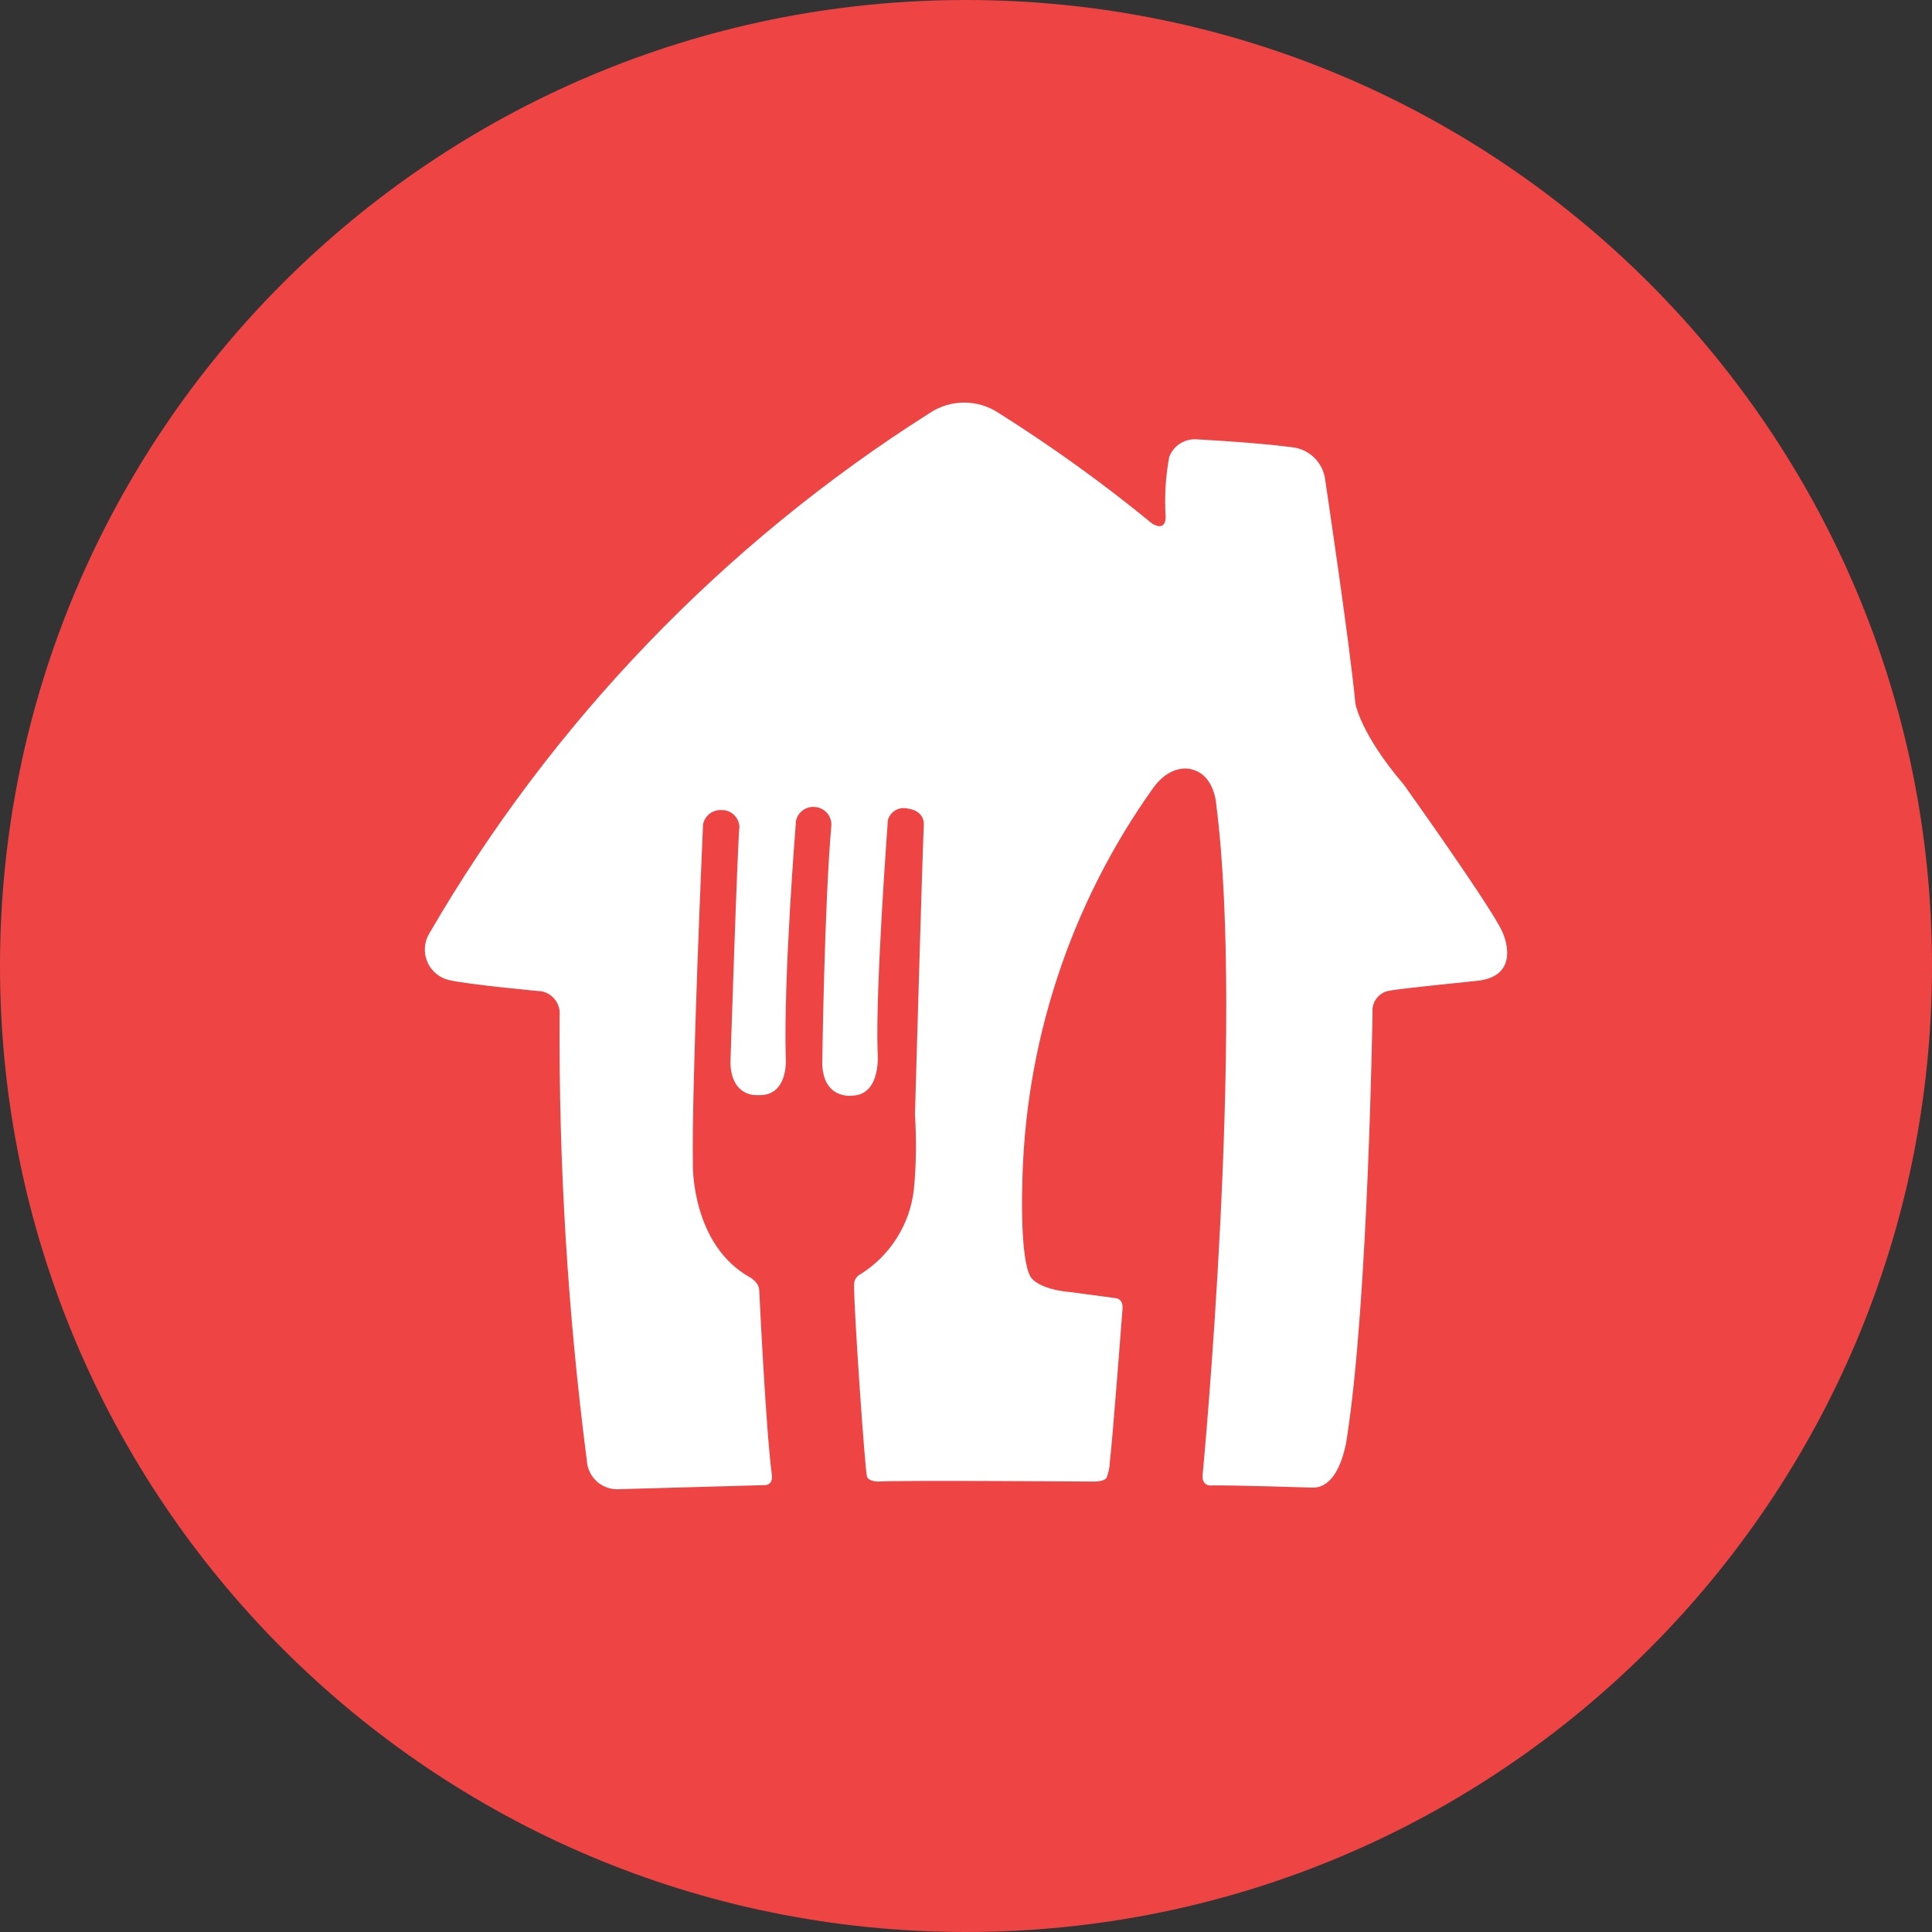 <?xml version="1.0" encoding="UTF-8"?>
<svg xmlns="http://www.w3.org/2000/svg" xmlns:xlink="http://www.w3.org/1999/xlink" viewBox="0 0 480 480" width="480px" height="480px">
<rect x="0" y="0" width="480" height="480" fill="#333333" stroke="none"/>
<g id="surface88345440">
<path style=" stroke:none;fill-rule:nonzero;fill:rgb(93.725%,26.667%,26.667%);fill-opacity:1;" d="M 240 480 C 107.453 480 0 372.547 0 240 C 0 107.453 107.453 0 240 0 C 372.547 0 480 107.453 480 240 C 480 372.547 372.547 480 240 480 Z M 240 480 "/>
<path style=" stroke:none;fill-rule:nonzero;fill:rgb(93.725%,26.667%,26.667%);fill-opacity:1;" d="M 380 420 L 100 420 C 77.91 420 60 402.09 60 380 L 60 100 C 60 77.91 77.91 60 100 60 L 380 60 C 402.09 60 420 77.91 420 100 L 420 380 C 420 402.09 402.09 420 380 420 Z M 380 420 "/>
<path style=" stroke:none;fill-rule:nonzero;fill:rgb(100%,100%,100%);fill-opacity:1;" d="M 230.961 102.629 C 236.16 99.148 242.949 99.148 248.148 102.629 C 261.398 110.969 274.121 120.129 286.219 130.059 C 286.219 130.059 289.52 132.34 289.609 128.469 C 289.281 123.469 289.578 118.449 290.488 113.531 C 291.488 110.898 294 109.148 296.82 109.129 C 296.82 109.129 311.77 109.879 321.262 111.148 C 325.5 111.711 328.809 115.109 329.262 119.371 C 329.262 119.371 335.371 160.078 336.738 174.762 C 336.738 174.762 337.918 182.238 348.738 194.891 C 348.738 194.891 370.719 225.668 373.27 231.551 C 373.27 231.551 378.371 242.191 367.379 243.641 C 367.379 243.641 347.328 245.66 345.398 246.102 C 342.699 246.418 340.75 248.84 341 251.551 C 341 251.551 339.949 322.371 334.762 356.398 C 334.762 356.398 333.398 369.898 325.969 369.59 C 325.969 369.59 305.352 368.93 300.559 369.059 C 300.559 369.059 298.5 369.059 298.801 366.289 C 298.801 366.289 309.301 255.859 302.191 200.031 C 302.191 200.031 301.879 192.82 296.391 191.238 C 296.391 191.238 291.379 189.219 286.59 195.641 C 265.801 224.75 254.41 259.531 253.969 295.301 C 253.969 295.301 253.398 312.891 256.078 317.281 C 256.078 317.281 257.738 320.359 266.281 321.059 L 277.09 322.512 C 277.09 322.512 279.07 322.512 278.891 325.141 C 278.891 325.141 276.43 357.539 275.73 363.301 C 275.68 364.621 275.418 365.898 274.93 367.121 C 274.93 367.121 274.539 368.219 271.148 368.09 C 271.148 368.09 223.5 367.738 218.129 368.09 C 218.129 368.09 215.891 368.09 215.41 366.91 C 214.93 365.719 212.109 325.102 212.199 319.34 C 212.109 318.141 212.781 317.02 213.871 316.52 C 221.238 311.871 226.09 304.129 227.059 295.469 C 227.641 289.309 227.719 283.121 227.32 276.961 C 227.32 276.961 229.078 214.852 229.52 204.859 C 229.52 204.859 229.871 201.469 225.469 200.871 C 223.27 200.352 221.07 201.711 220.551 203.898 L 220.551 204.25 C 220.551 204.602 217.48 245.219 218.039 261.398 C 218.039 261.398 219.102 271.988 211.762 272.211 C 211.762 272.211 204.641 273.27 204.281 264.43 C 204.281 264.43 204.809 224.602 206.559 204.91 C 206.57 202.66 204.891 200.762 202.648 200.512 C 200.32 200.191 198.148 201.762 197.73 204.07 C 197.699 204.18 197.699 204.301 197.73 204.418 C 197.73 204.418 194.648 242.539 195.219 262.68 C 195.219 262.68 196.102 272.441 188.32 272.078 C 188.32 272.078 181.809 272.828 181.469 264.168 C 181.469 264.168 183.23 209.621 183.711 205.398 C 183.59 203.25 181.941 201.5 179.801 201.27 L 179.359 201.27 C 177.078 201.078 175.039 202.66 174.648 204.918 C 174.641 205.051 174.641 205.18 174.648 205.309 C 174.648 205.309 171.762 270.551 172.148 289.711 C 172.148 289.711 171.891 309.41 186.43 317.41 C 186.43 317.41 188.578 318.641 188.629 320.531 C 188.629 320.531 190.262 355.129 191.75 366.301 C 191.75 366.301 192.281 368.98 189.91 368.98 L 153.281 370 C 149.301 369.98 146.02 366.852 145.801 362.879 C 141.059 326.219 138.801 289.281 139.039 252.32 C 139.309 249.488 137.418 246.91 134.641 246.301 C 134.641 246.301 115.91 244.59 111.379 243.449 C 107.219 242.371 104.719 238.121 105.801 233.961 C 105.98 233.262 106.262 232.59 106.629 231.969 C 137.059 179.469 179.711 135.102 230.961 102.629 Z M 230.961 102.629 "/>
</g>
</svg>

